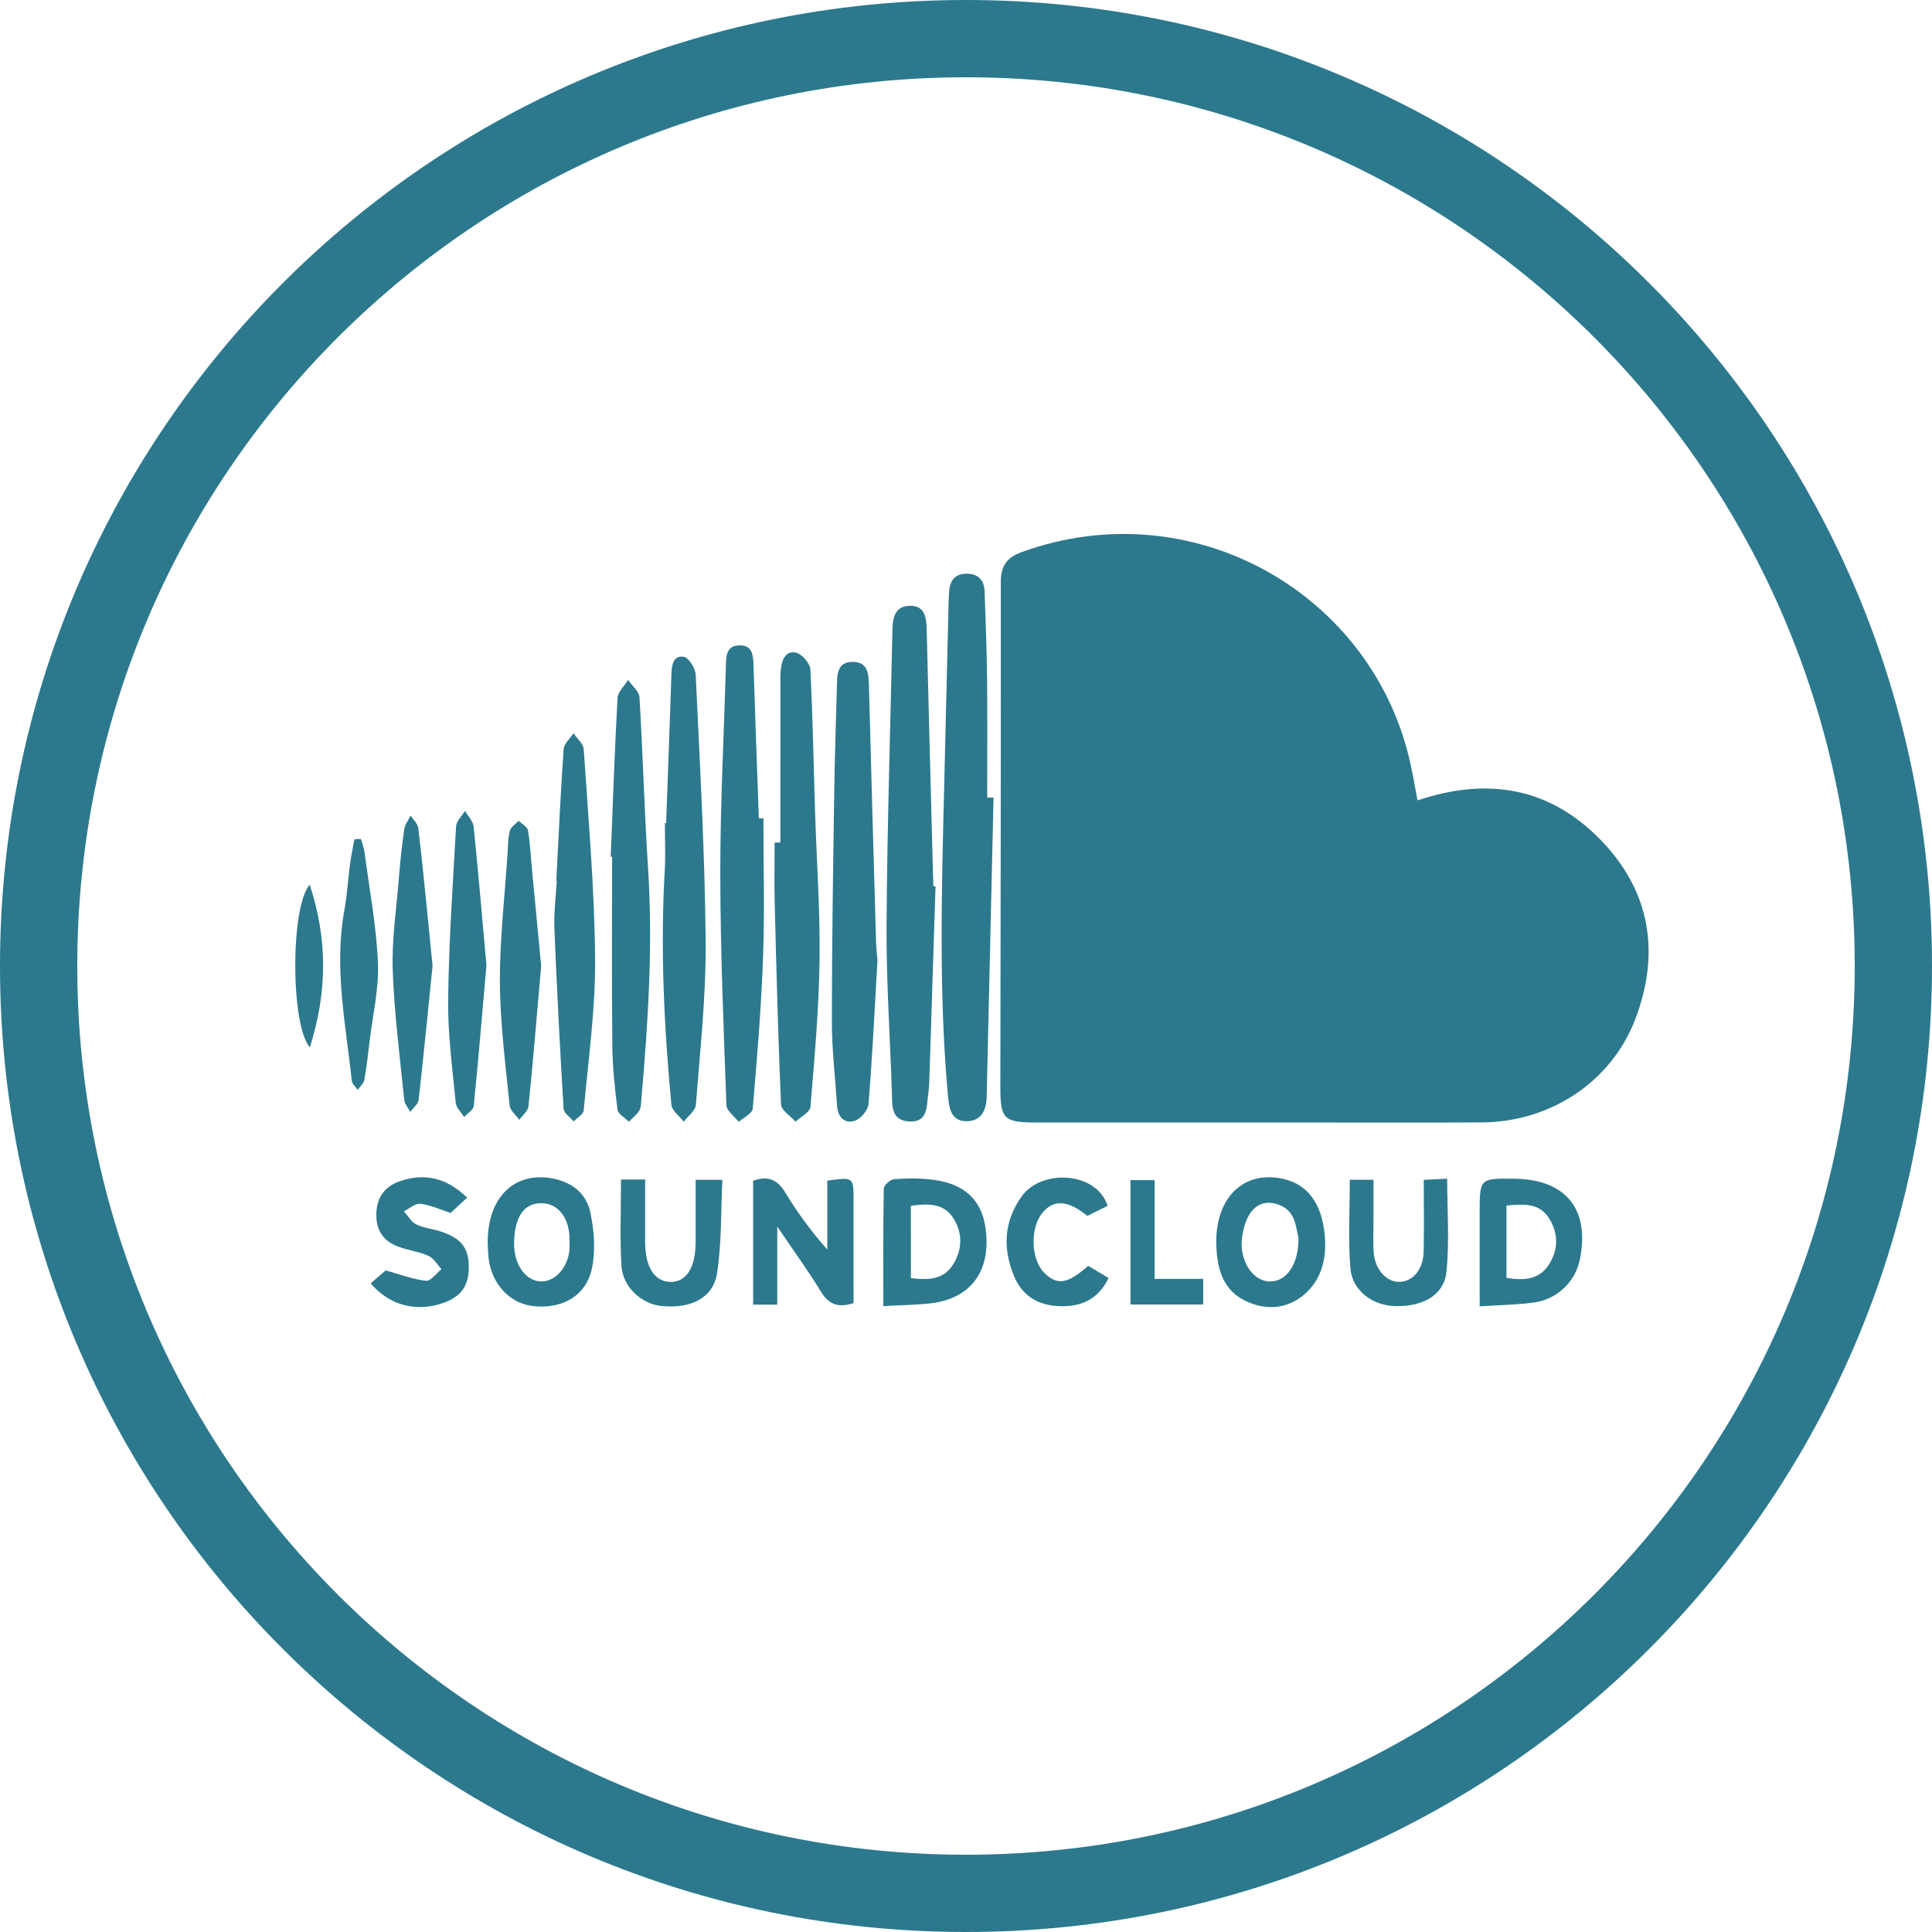 <?xml version="1.0" encoding="utf-8"?>
<!-- Generator: Adobe Illustrator 16.0.0, SVG Export Plug-In . SVG Version: 6.00 Build 0)  -->
<!DOCTYPE svg PUBLIC "-//W3C//DTD SVG 1.1//EN" "http://www.w3.org/Graphics/SVG/1.1/DTD/svg11.dtd">
<svg version="1.1" id="Layer_1" xmlns="http://www.w3.org/2000/svg" xmlns:xlink="http://www.w3.org/1999/xlink" x="0px" y="0px"
	 width="100px" height="100px" viewBox="0 0 100 100" enable-background="new 0 0 100 100" xml:space="preserve">
<path fill="#2C798E" d="M50,0C22.386,0,0,22.386,0,50s22.386,50,50,50s50-22.386,50-50S77.614,0,50,0z M50,96
	C24.595,96,4,75.405,4,50S24.595,4,50,4s46,20.595,46,46S75.405,96,50,96z"/>
<g id="FroNpT_1_">
	<g>
		<path fill-rule="evenodd" clip-rule="evenodd" fill="#2C798E" d="M73.37,41.427c3.646-1.222,6.842-0.656,9.461,2.028
			c2.599,2.661,3.122,5.871,1.806,9.308c-1.244,3.247-4.402,5.313-7.934,5.333c-3.419,0.02-6.837,0.004-10.256,0.004
			c-4.266,0-8.531,0.002-12.797,0.001c-1.696-0.001-1.874-0.176-1.872-1.837c0.012-8.707,0.033-17.413,0.023-26.119
			c-0.001-0.83,0.286-1.278,1.064-1.562c8.888-3.235,18.25,2.181,20.15,10.993C73.145,40.168,73.245,40.768,73.37,41.427z"/>
		<path fill-rule="evenodd" clip-rule="evenodd" fill="#2C798E" d="M51.426,41.287c-0.119,5.162-0.236,10.324-0.356,15.486
			c-0.016,0.689-0.277,1.255-1.035,1.261c-0.739,0.007-0.896-0.556-0.958-1.207c-0.423-4.569-0.371-9.146-0.264-13.725
			c0.093-3.97,0.189-7.94,0.286-11.91c0.005-0.205,0.015-0.409,0.031-0.613c0.045-0.543,0.32-0.878,0.883-0.885
			c0.595-0.007,0.929,0.312,0.95,0.908c0.052,1.516,0.112,3.033,0.129,4.55c0.021,2.043,0.005,4.087,0.005,6.131
			C51.207,41.284,51.316,41.286,51.426,41.287z"/>
		<path fill-rule="evenodd" clip-rule="evenodd" fill="#2C798E" d="M48.423,45.876c-0.107,3.379-0.214,6.759-0.324,10.137
			c-0.007,0.204-0.024,0.409-0.053,0.611c-0.093,0.645-0.004,1.484-1,1.423c-0.95-0.061-0.859-0.851-0.882-1.525
			c-0.096-2.885-0.295-5.771-0.276-8.655c0.033-5.106,0.198-10.212,0.306-15.319c0.013-0.605,0.16-1.169,0.87-1.192
			c0.792-0.025,0.886,0.569,0.901,1.211c0.107,4.435,0.228,8.869,0.344,13.303C48.348,45.873,48.386,45.875,48.423,45.876z"/>
		<path fill-rule="evenodd" clip-rule="evenodd" fill="#2C798E" d="M45.419,49.701c-0.153,2.62-0.268,5.036-0.465,7.445
			c-0.027,0.322-0.418,0.784-0.729,0.874c-0.517,0.15-0.863-0.207-0.899-0.784c-0.092-1.453-0.269-2.905-0.269-4.357
			c0-3.964,0.066-7.927,0.123-11.891c0.027-1.867,0.09-3.732,0.142-5.598c0.015-0.541,0.045-1.113,0.781-1.13
			c0.769-0.018,0.854,0.53,0.87,1.137c0.118,4.461,0.244,8.923,0.373,13.384C45.357,49.157,45.406,49.533,45.419,49.701z"/>
		<path fill-rule="evenodd" clip-rule="evenodd" fill="#2C798E" d="M40.392,43.612c0-2.86,0-5.72,0.001-8.58
			c0-0.146,0.011-0.292,0.027-0.437c0.055-0.486,0.285-0.944,0.799-0.809c0.307,0.082,0.708,0.553,0.724,0.867
			c0.127,2.448,0.167,4.899,0.244,7.35c0.081,2.567,0.267,5.135,0.233,7.7c-0.034,2.533-0.261,5.066-0.473,7.593
			c-0.023,0.273-0.504,0.509-0.772,0.762c-0.261-0.298-0.736-0.586-0.75-0.894c-0.151-3.466-0.238-6.935-0.327-10.403
			c-0.026-1.049-0.004-2.1-0.004-3.15C40.193,43.612,40.293,43.612,40.392,43.612z"/>
		<path fill-rule="evenodd" clip-rule="evenodd" fill="#2C798E" d="M39.514,42.356c0,2.393,0.068,4.787-0.018,7.176
			c-0.094,2.622-0.31,5.24-0.534,7.854c-0.021,0.246-0.474,0.457-0.727,0.683c-0.221-0.289-0.625-0.571-0.636-0.868
			c-0.145-3.991-0.313-7.984-0.317-11.977c-0.004-3.587,0.19-7.175,0.289-10.763c0.014-0.524,0.026-1.058,0.724-1.058
			c0.639-0.001,0.688,0.491,0.705,0.991c0.087,2.654,0.184,5.309,0.277,7.962C39.356,42.356,39.435,42.356,39.514,42.356z"/>
		<path fill-rule="evenodd" clip-rule="evenodd" fill="#2C798E" d="M34.479,42.606c0.092-2.565,0.188-5.129,0.273-7.694
			c0.016-0.467,0.08-0.997,0.637-0.918c0.253,0.035,0.604,0.592,0.62,0.926c0.214,4.603,0.475,9.208,0.516,13.813
			c0.025,2.817-0.29,5.639-0.507,8.455c-0.023,0.305-0.408,0.582-0.625,0.872c-0.222-0.289-0.612-0.562-0.641-0.87
			c-0.383-4.035-0.576-8.079-0.345-12.134c0.046-0.813,0.007-1.632,0.007-2.449C34.435,42.606,34.457,42.606,34.479,42.606z"/>
		<path fill-rule="evenodd" clip-rule="evenodd" fill="#2C798E" d="M31.61,44.344c0.11-2.74,0.203-5.48,0.354-8.218
			c0.018-0.32,0.357-0.622,0.547-0.932c0.204,0.298,0.569,0.587,0.587,0.897c0.178,2.94,0.253,5.888,0.444,8.828
			c0.26,4.001,0.006,7.981-0.345,11.962c-0.019,0.202-0.006,0.436-0.104,0.597c-0.133,0.222-0.357,0.388-0.543,0.579
			c-0.204-0.204-0.557-0.389-0.586-0.615c-0.142-1.096-0.26-2.202-0.271-3.306c-0.033-3.264-0.012-6.528-0.012-9.792
			C31.658,44.344,31.634,44.344,31.61,44.344z"/>
		<path fill-rule="evenodd" clip-rule="evenodd" fill="#2C798E" d="M28.793,45.595c0.12-2.273,0.222-4.549,0.38-6.82
			c0.02-0.285,0.335-0.551,0.514-0.825c0.183,0.278,0.509,0.547,0.528,0.836c0.237,3.61,0.56,7.223,0.588,10.837
			c0.021,2.613-0.352,5.23-0.589,7.843c-0.019,0.208-0.341,0.388-0.522,0.582c-0.182-0.221-0.507-0.431-0.521-0.661
			c-0.188-3.112-0.35-6.227-0.476-9.342c-0.033-0.813,0.078-1.632,0.123-2.448C28.811,45.596,28.802,45.595,28.793,45.595z"/>
		<path fill-rule="evenodd" clip-rule="evenodd" fill="#2C798E" d="M28.011,49.995c-0.219,2.5-0.415,4.881-0.655,7.258
			c-0.025,0.249-0.311,0.473-0.476,0.708c-0.174-0.247-0.477-0.483-0.503-0.745c-0.208-2.118-0.491-4.24-0.503-6.363
			c-0.013-2.21,0.25-4.422,0.394-6.632c0.027-0.407,0.021-0.825,0.119-1.216c0.05-0.199,0.298-0.349,0.458-0.521
			c0.168,0.164,0.45,0.308,0.482,0.496c0.115,0.659,0.142,1.333,0.206,2.001C27.695,46.691,27.859,48.402,28.011,49.995z"/>
		<path fill-rule="evenodd" clip-rule="evenodd" fill="#2C798E" d="M42.822,61.108c1.351-0.181,1.355-0.181,1.357,0.953
			c0.003,1.803,0.001,3.605,0.001,5.387c-0.801,0.262-1.284,0.069-1.686-0.588c-0.663-1.084-1.412-2.116-2.263-3.376
			c0,1.493,0,2.752,0,4.045c-0.455,0-0.817,0-1.249,0c0-2.16,0-4.273,0-6.412c0.744-0.27,1.248-0.085,1.669,0.615
			c0.62,1.03,1.336,2.002,2.17,2.946C42.822,63.5,42.822,62.32,42.822,61.108z"/>
		<path fill-rule="evenodd" clip-rule="evenodd" fill="#2C798E" d="M25.178,49.957c-0.216,2.477-0.416,4.888-0.658,7.295
			c-0.021,0.202-0.326,0.378-0.499,0.566c-0.15-0.249-0.411-0.487-0.435-0.749c-0.167-1.771-0.412-3.547-0.39-5.317
			c0.037-2.996,0.241-5.991,0.412-8.984c0.016-0.275,0.302-0.533,0.462-0.799c0.154,0.274,0.417,0.536,0.446,0.823
			C24.763,45.199,24.966,47.61,25.178,49.957z"/>
		<path fill-rule="evenodd" clip-rule="evenodd" fill="#2C798E" d="M45.721,67.603c0-2.136-0.014-4.112,0.024-6.088
			c0.003-0.171,0.332-0.46,0.528-0.478c0.635-0.053,1.286-0.059,1.919,0.014c1.926,0.218,2.845,1.258,2.871,3.179
			c0.025,1.811-1.004,2.997-2.851,3.224C47.438,67.548,46.652,67.55,45.721,67.603z M47.148,66.154
			c0.899,0.109,1.706,0.098,2.208-0.742c0.455-0.762,0.466-1.572,0.015-2.319c-0.502-0.831-1.333-0.801-2.224-0.682
			C47.148,63.646,47.148,64.857,47.148,66.154z"/>
		<path fill-rule="evenodd" clip-rule="evenodd" fill="#2C798E" d="M76.588,67.616c0-1.706,0-3.271-0.001-4.838
			c0-1.792,0-1.792,1.814-1.767c2.648,0.036,3.898,1.582,3.373,4.175c-0.233,1.156-1.173,2.074-2.396,2.235
			C78.517,67.537,77.642,67.547,76.588,67.616z M77.975,62.398c0,1.295,0,2.508,0,3.741c0.896,0.153,1.699,0.104,2.206-0.7
			c0.468-0.742,0.489-1.55,0.034-2.323C79.708,62.251,78.881,62.317,77.975,62.398z"/>
		<path fill-rule="evenodd" clip-rule="evenodd" fill="#2C798E" d="M22.39,49.994c-0.235,2.31-0.46,4.626-0.722,6.938
			c-0.025,0.219-0.283,0.411-0.434,0.615c-0.108-0.207-0.291-0.406-0.312-0.622c-0.224-2.23-0.516-4.46-0.594-6.696
			c-0.055-1.562,0.185-3.136,0.311-4.703c0.07-0.87,0.16-1.74,0.284-2.603c0.035-0.247,0.217-0.474,0.331-0.709
			c0.137,0.215,0.369,0.419,0.396,0.648c0.192,1.59,0.344,3.185,0.507,4.778C22.235,48.42,22.311,49.202,22.39,49.994z"/>
		<path fill-rule="evenodd" clip-rule="evenodd" fill="#2C798E" d="M25.243,64.322c-0.016-2.278,1.31-3.646,3.239-3.346
			c1.054,0.162,1.85,0.749,2.068,1.754c0.204,0.937,0.282,1.975,0.092,2.902c-0.297,1.445-1.54,2.136-3.053,1.97
			c-1.235-0.135-2.192-1.202-2.311-2.582C25.258,64.789,25.255,64.556,25.243,64.322z M29.477,64.32
			c0-0.116,0.006-0.233-0.001-0.349c-0.069-1.007-0.63-1.677-1.412-1.692c-0.805-0.018-1.287,0.492-1.422,1.546
			c-0.041,0.311-0.048,0.637-0.006,0.947c0.131,0.954,0.75,1.596,1.458,1.554c0.699-0.041,1.303-0.762,1.384-1.657
			C29.488,64.553,29.479,64.437,29.477,64.32z"/>
		<path fill-rule="evenodd" clip-rule="evenodd" fill="#2C798E" d="M62.952,64.272c0.003-2.335,1.453-3.699,3.462-3.255
			c1.209,0.269,1.979,1.198,2.148,2.854c0.121,1.184-0.112,2.354-1.094,3.165c-0.854,0.705-1.884,0.787-2.882,0.354
			C63.238,66.805,62.972,65.589,62.952,64.272z M67.209,64.082c-0.139-0.571-0.138-1.389-1.004-1.72
			c-0.983-0.376-1.698,0.24-1.91,1.623c-0.182,1.186,0.493,2.312,1.407,2.343C66.573,66.359,67.221,65.464,67.209,64.082z"/>
		<path fill-rule="evenodd" clip-rule="evenodd" fill="#2C798E" d="M24.179,61.991c-0.368,0.34-0.66,0.609-0.854,0.789
			c-0.602-0.192-1.076-0.422-1.569-0.473c-0.267-0.027-0.565,0.25-0.849,0.391c0.209,0.231,0.377,0.546,0.636,0.675
			c0.383,0.189,0.837,0.229,1.251,0.362c1.113,0.358,1.504,0.893,1.468,1.972c-0.032,0.97-0.509,1.518-1.574,1.813
			c-1.314,0.364-2.594-0.022-3.502-1.095c0.303-0.262,0.606-0.523,0.775-0.669c0.788,0.218,1.431,0.469,2.094,0.537
			c0.242,0.025,0.529-0.388,0.795-0.601c-0.217-0.233-0.393-0.56-0.66-0.683c-0.47-0.215-1.003-0.285-1.497-0.454
			c-0.804-0.273-1.228-0.815-1.214-1.707c0.014-0.884,0.449-1.448,1.236-1.715C21.981,60.704,23.118,60.958,24.179,61.991z"/>
		<path fill-rule="evenodd" clip-rule="evenodd" fill="#2C798E" d="M69.866,61.064c0.384,0,0.748,0,1.225,0c0,0.738,0,1.458,0,2.178
			c0,0.526-0.028,1.054,0.009,1.577c0.066,0.906,0.688,1.573,1.378,1.529c0.686-0.044,1.192-0.67,1.211-1.577
			c0.023-1.196,0.005-2.394,0.005-3.701c0.432-0.021,0.819-0.042,1.212-0.062c0,1.657,0.125,3.26-0.04,4.832
			c-0.127,1.201-1.224,1.797-2.642,1.764c-1.175-0.026-2.232-0.796-2.328-1.956C69.773,64.146,69.866,62.629,69.866,61.064z"/>
		<path fill-rule="evenodd" clip-rule="evenodd" fill="#2C798E" d="M32.143,61.05c0.447,0,0.788,0,1.249,0
			c0,1.102-0.001,2.167,0,3.233c0.002,1.284,0.475,2.043,1.287,2.068c0.845,0.026,1.327-0.73,1.329-2.1c0.001-1.043,0-2.087,0-3.185
			c0.44,0,0.806,0,1.382,0c-0.08,1.625-0.031,3.255-0.277,4.84c-0.198,1.276-1.35,1.835-2.845,1.696
			c-1.071-0.099-2.044-0.987-2.106-2.117C32.083,64.036,32.143,62.579,32.143,61.05z"/>
		<path fill-rule="evenodd" clip-rule="evenodd" fill="#2C798E" d="M18.681,43.424c0.064,0.232,0.157,0.461,0.188,0.697
			c0.251,1.905,0.613,3.807,0.693,5.719c0.057,1.347-0.271,2.71-0.434,4.066c-0.079,0.666-0.152,1.333-0.271,1.992
			c-0.034,0.186-0.224,0.342-0.341,0.512c-0.105-0.151-0.285-0.295-0.303-0.456c-0.321-2.944-0.934-5.875-0.386-8.861
			c0.142-0.771,0.183-1.56,0.287-2.337c0.059-0.441,0.151-0.877,0.228-1.316C18.455,43.435,18.568,43.429,18.681,43.424z"/>
		<path fill-rule="evenodd" clip-rule="evenodd" fill="#2C798E" d="M57.33,62.415c-0.347,0.172-0.703,0.348-1.047,0.518
			c-1.011-0.808-1.717-0.861-2.302-0.19c-0.68,0.779-0.635,2.454,0.083,3.151c0.669,0.649,1.186,0.567,2.263-0.374
			c0.336,0.201,0.682,0.407,1.053,0.628c-0.529,1.104-1.413,1.504-2.56,1.459c-1.093-0.042-1.909-0.538-2.328-1.543
			c-0.597-1.432-0.541-2.832,0.388-4.139C53.895,60.498,56.753,60.62,57.33,62.415z"/>
		<path fill-rule="evenodd" clip-rule="evenodd" fill="#2C798E" d="M62.279,67.521c-1.273,0-2.49,0-3.767,0c0-2.13,0-4.247,0-6.437
			c0.368,0,0.756,0,1.251,0c0,1.693,0,3.372,0,5.11c0.888,0,1.669,0,2.516,0C62.279,66.642,62.279,67.03,62.279,67.521z"/>
		<path fill-rule="evenodd" clip-rule="evenodd" fill="#2C798E" d="M16.038,54.212c-1.014-1.175-0.997-7.337-0.007-8.417
			C16.959,48.6,16.949,51.336,16.038,54.212z"/>
	</g>
</g>
</svg>
